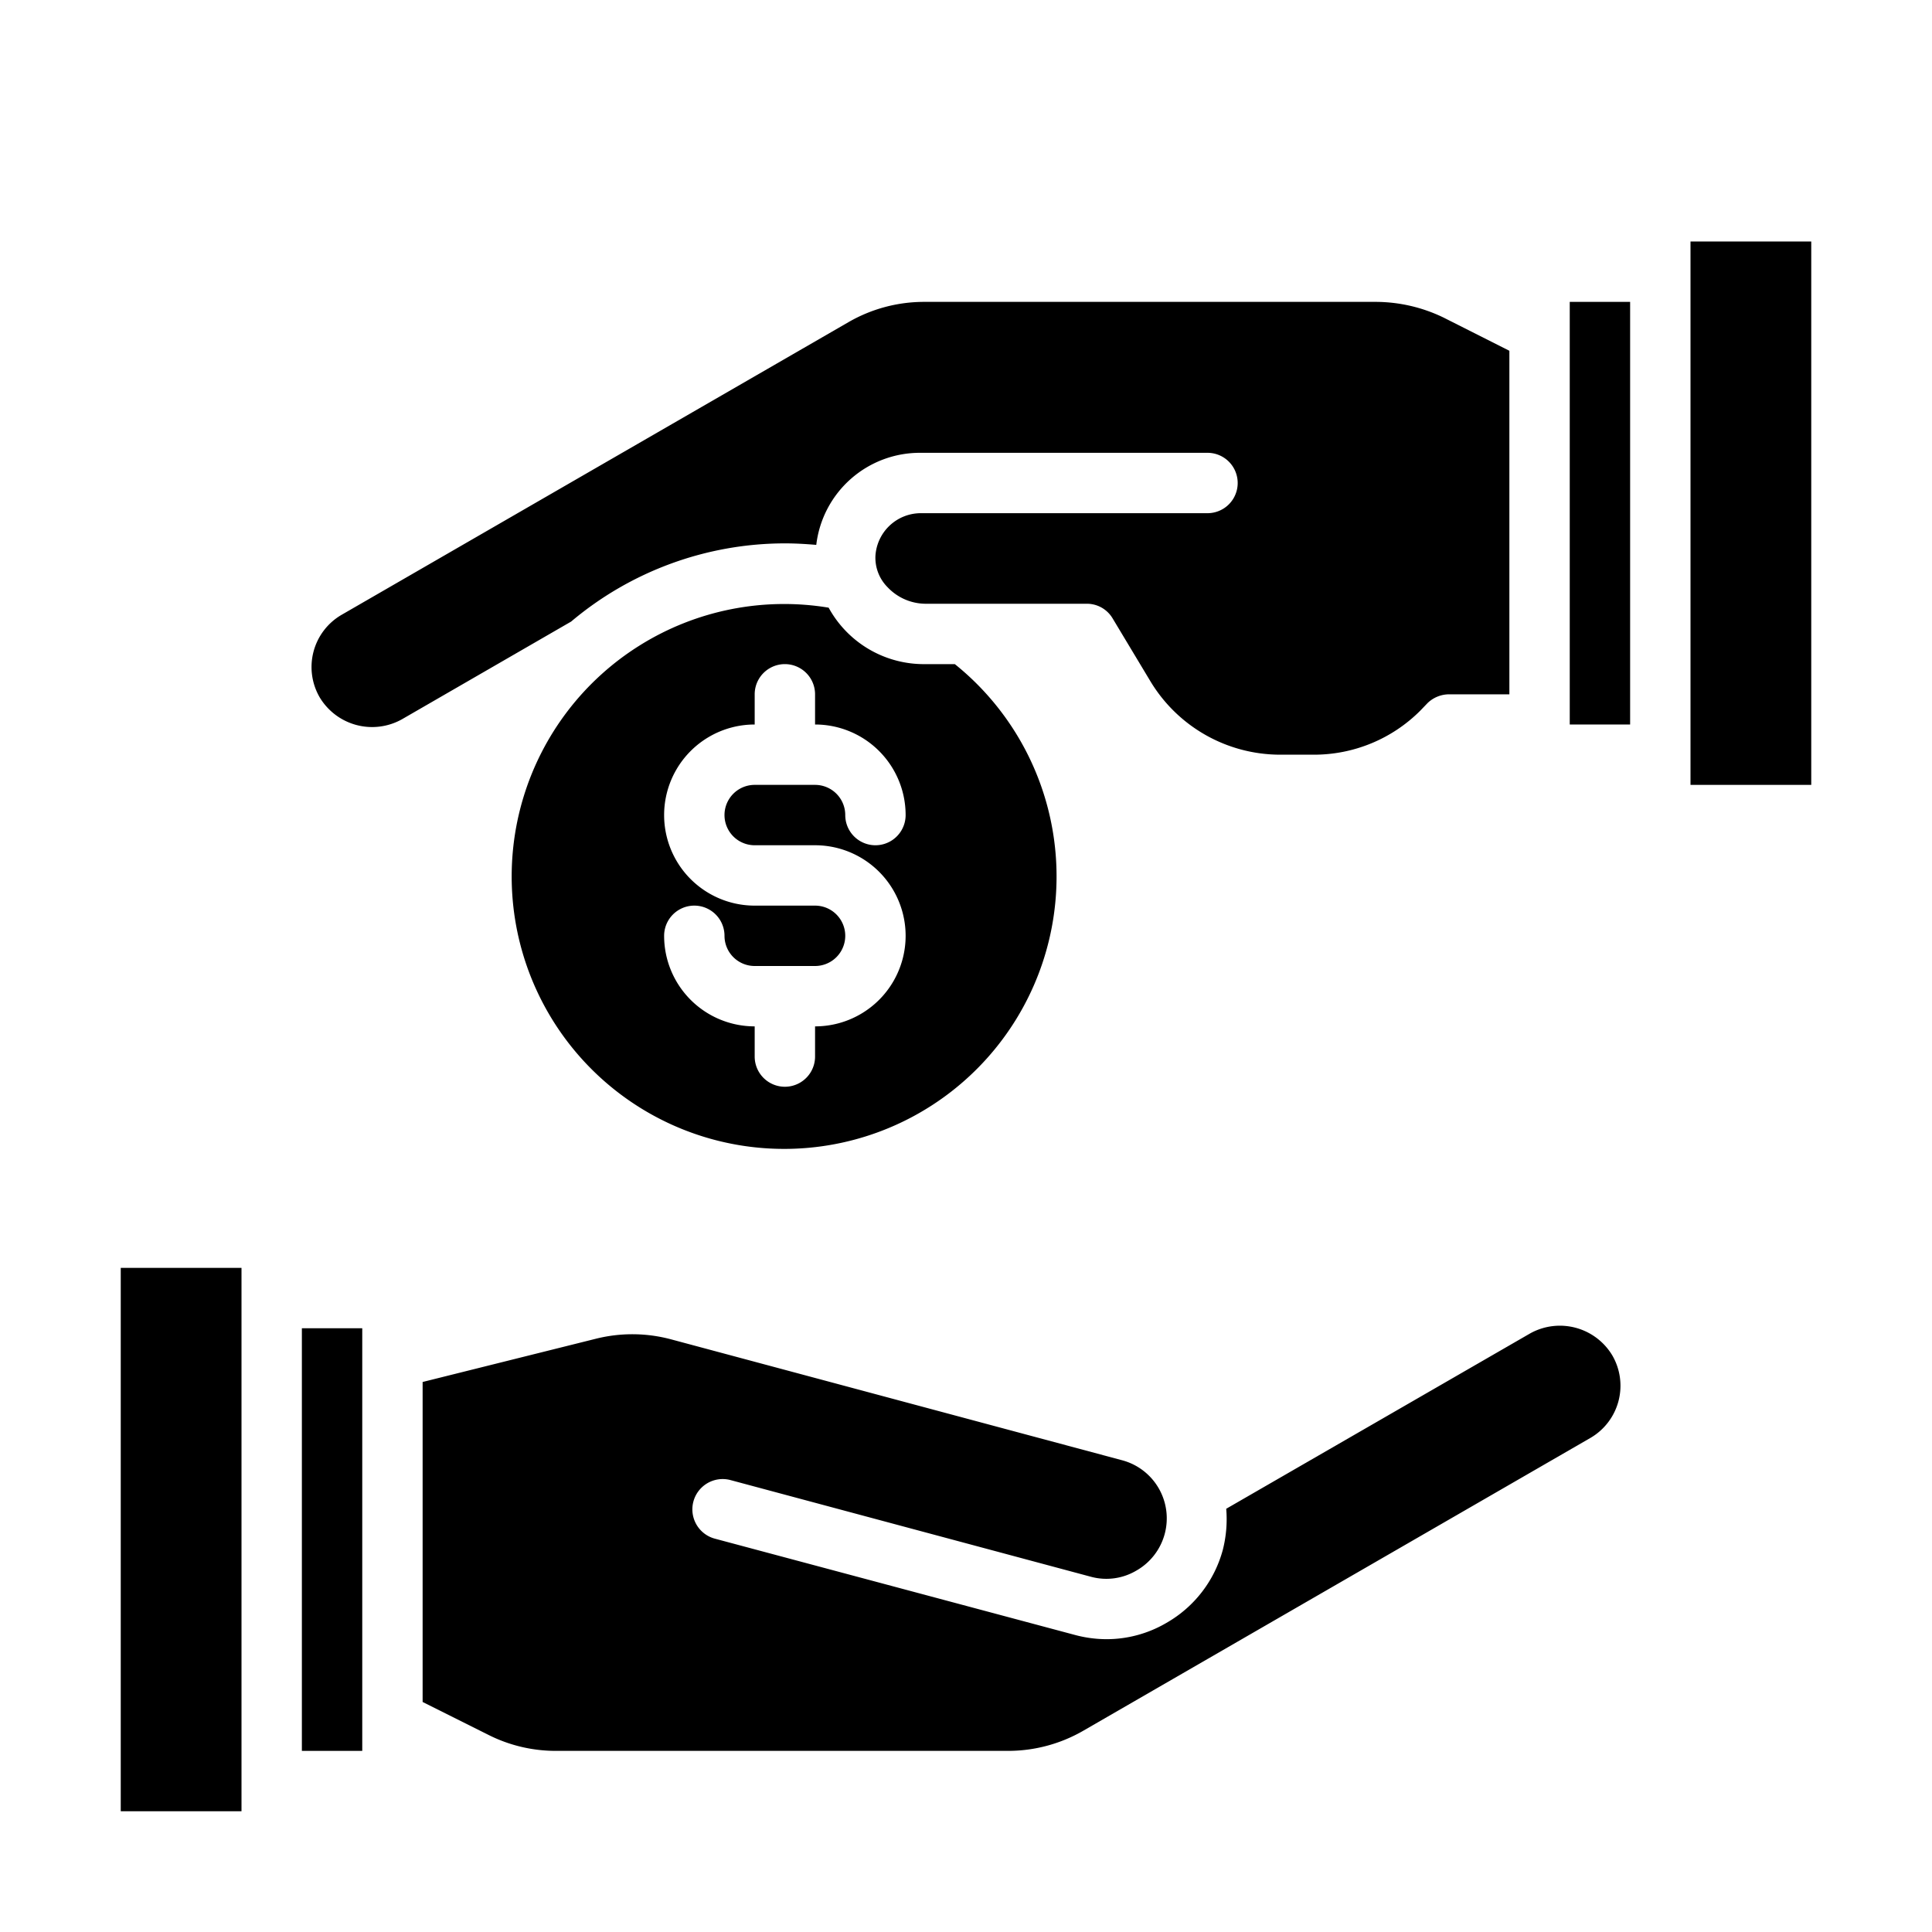 <svg height="512" viewBox="0 0 64 64" width="512" xmlns="http://www.w3.org/2000/svg"><g id="Money-4" data-name="Money"><path d="m14 56.38 2.18 1.09a4.956 4.956 0 0 0 2.24.53h14.97a4.982 4.982 0 0 0 2.5-.67l16.8-9.7a2 2 0 0 0 .72-2.73 2.025 2.025 0 0 0 -2.72-.73l-10.07 5.81a4.118 4.118 0 0 1 -.11 1.35 3.975 3.975 0 0 1 -1.87 2.43 3.916 3.916 0 0 1 -1.99.54 4.072 4.072 0 0 1 -1.04-.14l-11.93-3.19a1 1 0 0 1 .52-1.94l11.93 3.2a1.95 1.95 0 0 0 1.51-.2 1.991 1.991 0 0 0 -.48-3.66l-14.92-4a4.964 4.964 0 0 0 -2.51-.02l-5.73 1.43z"/><path d="m10 44h2v14h-2z"/><path d="m4 42h4v18h-4z"/><path d="m31.63 22h-.97a3.595 3.595 0 0 1 -3.21-1.87 9.025 9.025 0 1 0 4.18 1.87zm-6.63 6h2a3 3 0 0 1 0 6v1a1 1 0 0 1 -2 0v-1a3 3 0 0 1 -3-3 1 1 0 0 1 2 0 1 1 0 0 0 1 1h2a1 1 0 0 0 0-2h-2a3 3 0 0 1 0-6v-1a1 1 0 0 1 2 0v1a3 3 0 0 1 3 3 1 1 0 0 1 -2 0 1 1 0 0 0 -1-1h-2a1 1 0 0 0 0 2z"/><path d="m56 8h4v18h-4z"/><path d="m52 10h2v14h-2z"/><path d="m50 23v-11.38l-2.18-1.1a5.177 5.177 0 0 0 -2.24-.52h-14.97a5.009 5.009 0 0 0 -2.5.67l-16.8 9.7a2 2 0 0 0 -.72 2.73 2.025 2.025 0 0 0 2.72.73l5.61-3.24a10.994 10.994 0 0 1 7.08-2.59c.35 0 .69.02 1.04.05a3.455 3.455 0 0 1 3.46-3.05h9.5a1 1 0 0 1 0 2h-9.5a1.508 1.508 0 0 0 -1.5 1.41 1.383 1.383 0 0 0 .4 1.04 1.743 1.743 0 0 0 1.26.55h5.34a.99.99 0 0 1 .86.49l1.25 2.08a5.023 5.023 0 0 0 4.29 2.43h1.11a4.976 4.976 0 0 0 3.54-1.46l.24-.25a1.033 1.033 0 0 1 .71-.29z"/></g></svg>